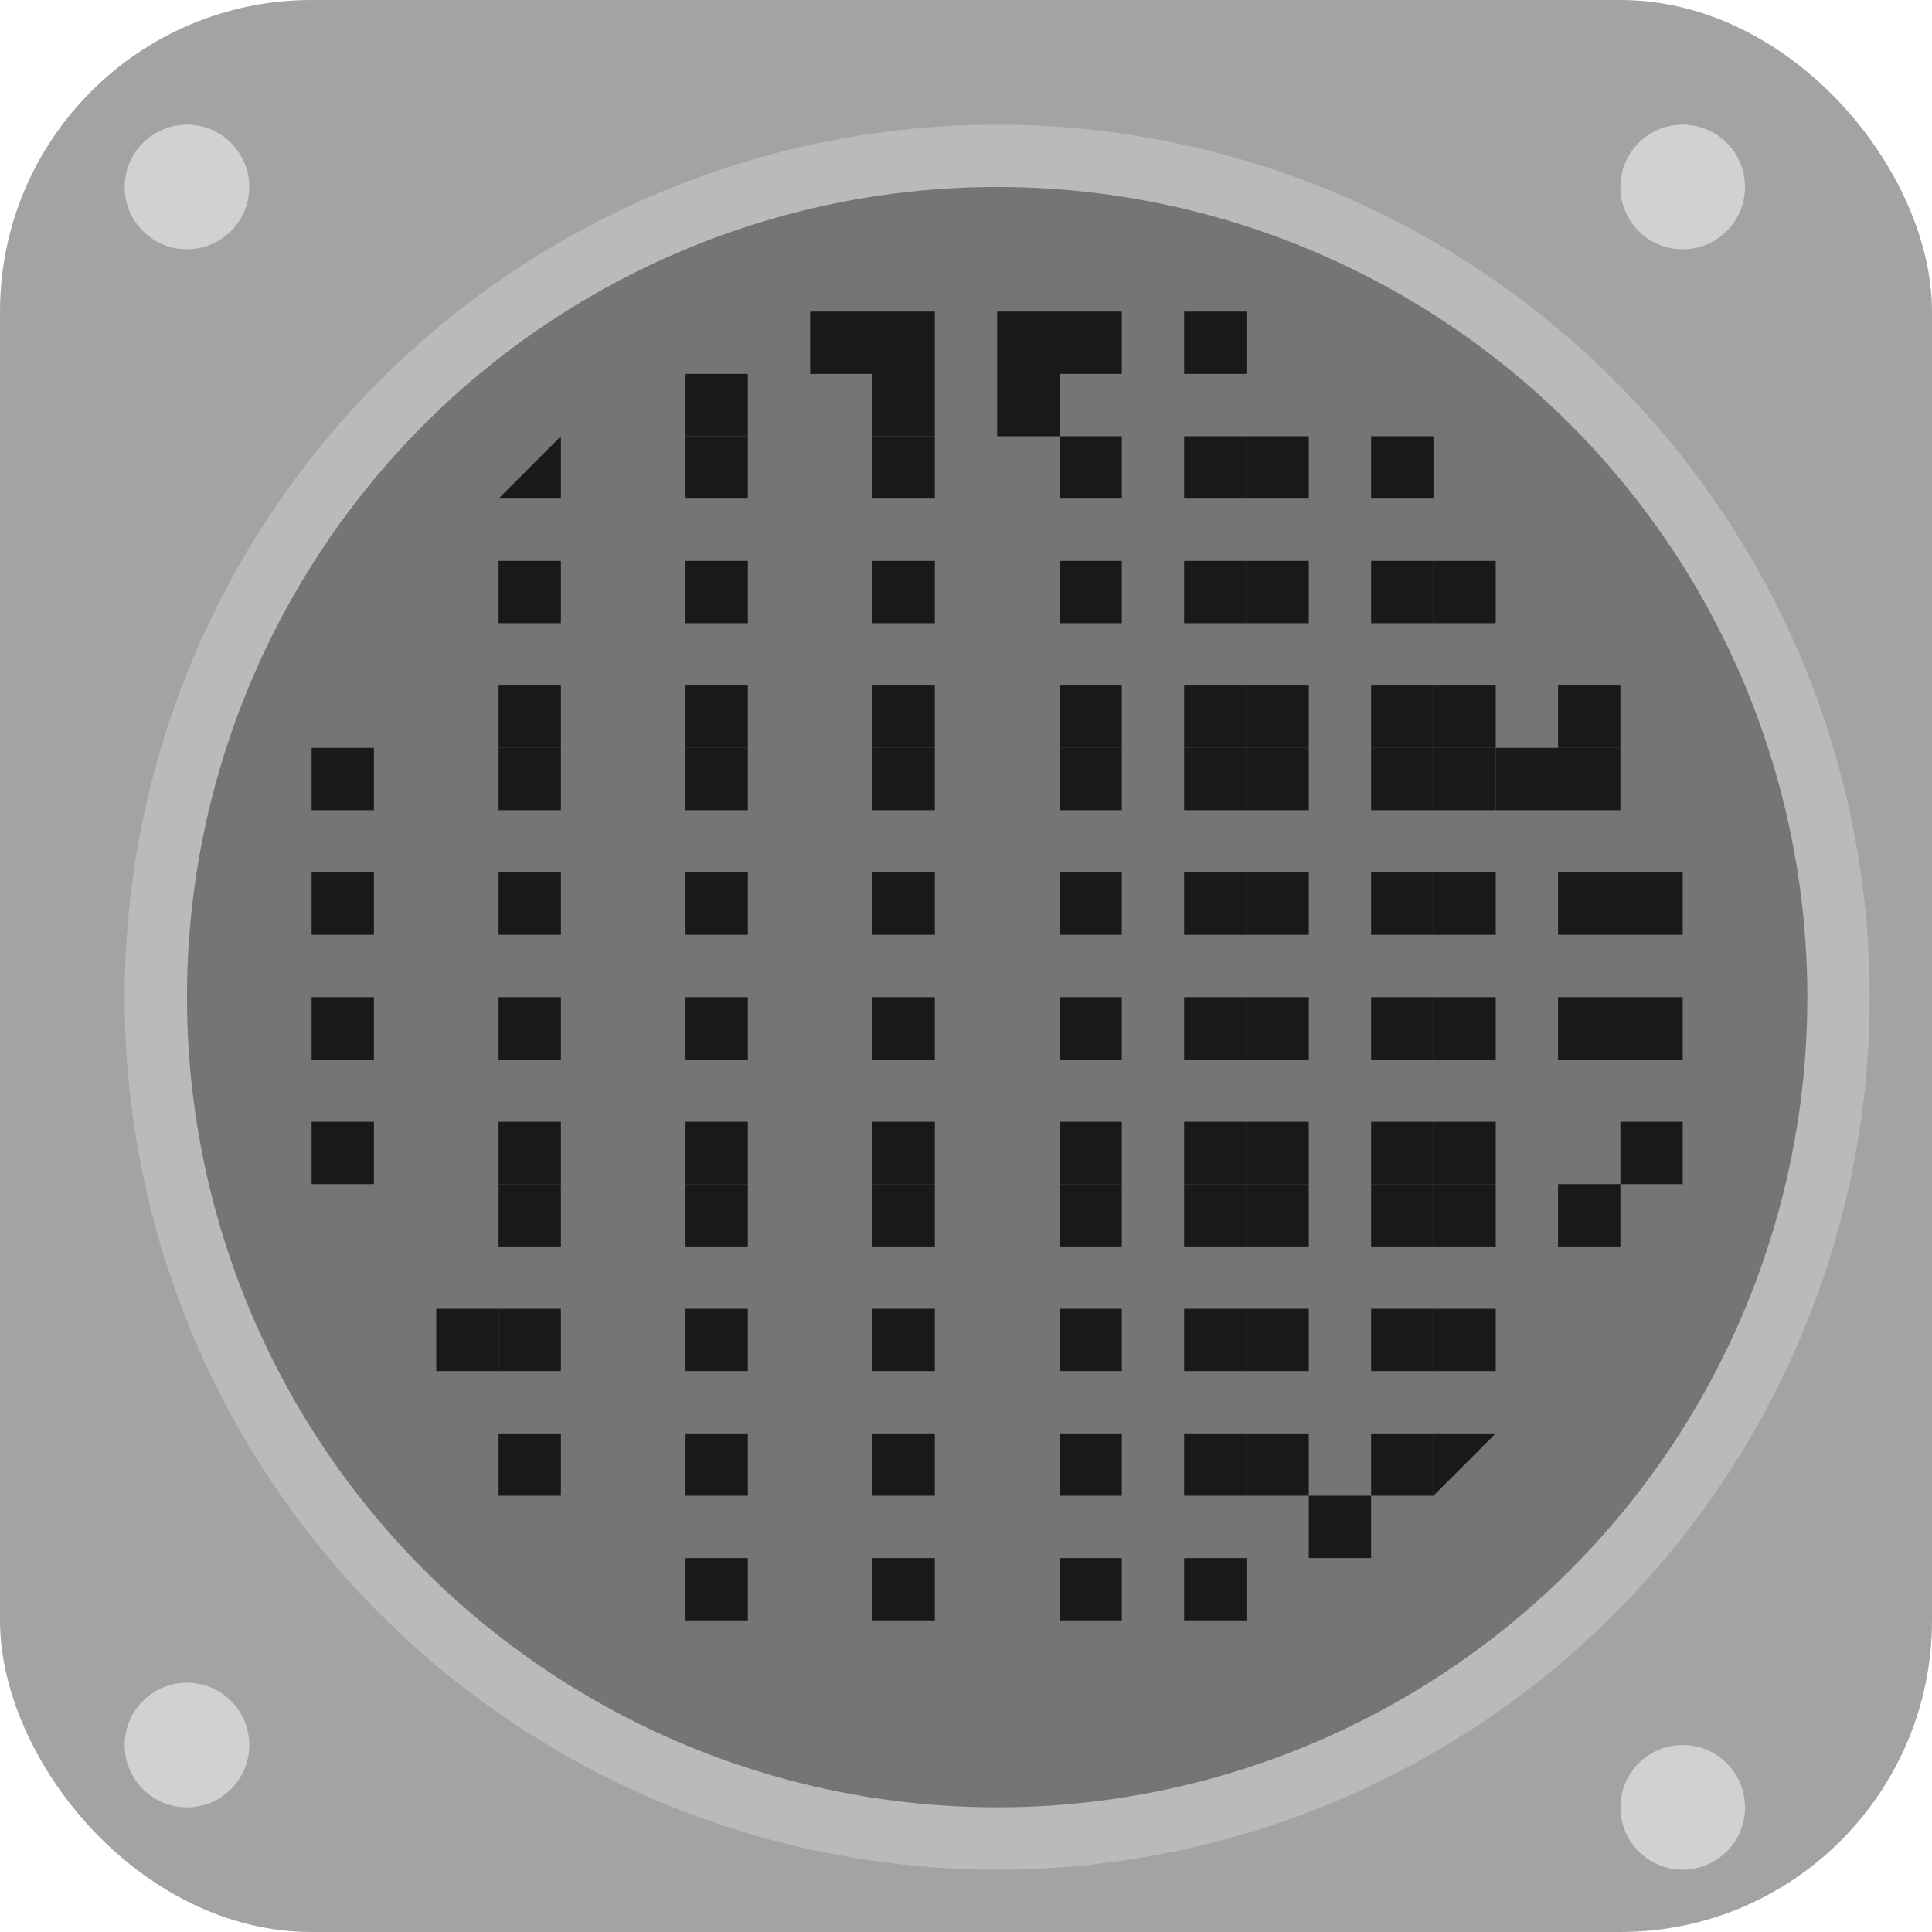 <?xml version="1.0" encoding="UTF-8"?>
<!DOCTYPE svg PUBLIC "-//W3C//DTD SVG 1.1//EN" "http://www.w3.org/Graphics/SVG/1.1/DTD/svg11.dtd">
<!-- Creator: CorelDRAW X6 -->
<svg xmlns="http://www.w3.org/2000/svg" xml:space="preserve" width="204px" height="204px" version="1.1" style="shape-rendering:geometricPrecision; text-rendering:geometricPrecision; image-rendering:optimizeQuality; fill-rule:evenodd; clip-rule:evenodd"
viewBox="0 0 31 31"
 xmlns:xlink="http://www.w3.org/1999/xlink">
 <defs>
  <style type="text/css">
   <![CDATA[
    .fil4 {fill:black}
    .fil2 {fill:#666666}
    .fil0 {fill:#999999}
    .fil1 {fill:#B3B3B3}
    .fil3 {fill:#CCCCCC}
   ]]>
  </style>
 </defs>
 <g id="Layer_x0020_1" style="opacity:.9">
  <rect class="fil0" width="31" height="31" rx="5" ry="5"/>
  <circle class="fil1" cx="16" cy="16" r="14"/>
  <circle class="fil2" cx="16" cy="16" r="13"/>
  <circle class="fil3" cx="3" cy="3" r="1"/>
  <circle class="fil3" cx="27" cy="3" r="1"/>
  <circle class="fil3" cx="27" cy="29" r="1"/>
  <circle class="fil3" cx="3" cy="28" r="1"/>
  <polygon class="fil4" points="10,8 10,7 10,7 10,8 "/>
  <polygon class="fil4" points="12,8 12,7 11,7 11,8 "/>
  <polygon class="fil4" points="13,8 13,7 13,7 13,8 "/>
  <polygon class="fil4" points="15,8 15,7 14,7 14,8 "/>
  <polygon class="fil4" points="16,8 16,7 16,7 16,8 "/>
  <polygon class="fil4" points="18,8 18,7 17,7 17,8 "/>
  <polygon class="fil4" points="20,8 20,7 19,7 19,8 "/>
  <polygon class="fil4" points="21,8 21,7 20,7 20,8 "/>
  <polygon class="fil4" points="23,8 23,7 22,7 22,8 "/>
  <polygon class="fil4" points="9,10 9,9 8,9 8,10 "/>
  <polygon class="fil4" points="10,10 10,9 10,9 10,10 "/>
  <polygon class="fil4" points="12,10 12,9 11,9 11,10 "/>
  <polygon class="fil4" points="13,10 13,9 13,9 13,10 "/>
  <polygon class="fil4" points="15,10 15,9 14,9 14,10 "/>
  <polygon class="fil4" points="16,10 16,9 16,9 16,10 "/>
  <polygon class="fil4" points="18,10 18,9 17,9 17,10 "/>
  <polygon class="fil4" points="20,10 20,9 19,9 19,10 "/>
  <polygon class="fil4" points="21,10 21,9 20,9 20,10 "/>
  <polygon class="fil4" points="23,10 23,9 22,9 22,10 "/>
  <polygon class="fil4" points="24,10 24,9 23,9 23,10 "/>
  <polygon class="fil4" points="7,12 7,11 7,11 7,12 "/>
  <polygon class="fil4" points="9,12 9,11 8,11 8,12 "/>
  <polygon class="fil4" points="10,12 10,11 10,11 10,12 "/>
  <polygon class="fil4" points="12,12 12,11 11,11 11,12 "/>
  <polygon class="fil4" points="13,12 13,11 13,11 13,12 "/>
  <polygon class="fil4" points="15,12 15,11 14,11 14,12 "/>
  <polygon class="fil4" points="16,12 16,11 16,11 16,12 "/>
  <polygon class="fil4" points="18,12 18,11 17,11 17,12 "/>
  <polygon class="fil4" points="20,12 20,11 19,11 19,12 "/>
  <polygon class="fil4" points="21,12 21,11 20,11 20,12 "/>
  <polygon class="fil4" points="23,12 23,11 22,11 22,12 "/>
  <polygon class="fil4" points="24,12 24,11 23,11 23,12 "/>
  <polygon class="fil4" points="7,13 7,12 7,12 7,13 "/>
  <polygon class="fil4" points="9,13 9,12 8,12 8,13 "/>
  <polygon class="fil4" points="10,13 10,12 10,12 10,13 "/>
  <polygon class="fil4" points="12,13 12,12 11,12 11,13 "/>
  <polygon class="fil4" points="13,13 13,12 13,12 13,13 "/>
  <polygon class="fil4" points="15,13 15,12 14,12 14,13 "/>
  <polygon class="fil4" points="16,13 16,12 16,12 16,13 "/>
  <polygon class="fil4" points="18,13 18,12 17,12 17,13 "/>
  <polygon class="fil4" points="20,13 20,12 19,12 19,13 "/>
  <polygon class="fil4" points="21,13 21,12 20,12 20,13 "/>
  <polygon class="fil4" points="23,13 23,12 22,12 22,13 "/>
  <polygon class="fil4" points="24,13 24,12 23,12 23,13 "/>
  <polygon class="fil4" points="7,15 7,14 7,14 7,15 "/>
  <polygon class="fil4" points="9,15 9,14 8,14 8,15 "/>
  <polygon class="fil4" points="10,15 10,14 10,14 10,15 "/>
  <polygon class="fil4" points="12,15 12,14 11,14 11,15 "/>
  <polygon class="fil4" points="13,15 13,14 13,14 13,15 "/>
  <polygon class="fil4" points="15,15 15,14 14,14 14,15 "/>
  <polygon class="fil4" points="16,15 16,14 16,14 16,15 "/>
  <polygon class="fil4" points="18,15 18,14 17,14 17,15 "/>
  <polygon class="fil4" points="20,15 20,14 19,14 19,15 "/>
  <polygon class="fil4" points="21,15 21,14 20,14 20,15 "/>
  <polygon class="fil4" points="23,15 23,14 22,14 22,15 "/>
  <polygon class="fil4" points="24,15 24,14 23,14 23,15 "/>
  <polygon class="fil4" points="7,17 7,16 7,16 7,17 "/>
  <polygon class="fil4" points="9,17 9,16 8,16 8,17 "/>
  <polygon class="fil4" points="10,17 10,16 10,16 10,17 "/>
  <polygon class="fil4" points="12,17 12,16 11,16 11,17 "/>
  <polygon class="fil4" points="13,17 13,16 13,16 13,17 "/>
  <polygon class="fil4" points="15,17 15,16 14,16 14,17 "/>
  <polygon class="fil4" points="16,17 16,16 16,16 16,17 "/>
  <polygon class="fil4" points="18,17 18,16 17,16 17,17 "/>
  <polygon class="fil4" points="20,17 20,16 19,16 19,17 "/>
  <polygon class="fil4" points="21,17 21,16 20,16 20,17 "/>
  <polygon class="fil4" points="23,17 23,16 22,16 22,17 "/>
  <polygon class="fil4" points="24,17 24,16 23,16 23,17 "/>
  <polygon class="fil4" points="7,19 7,18 7,18 7,19 "/>
  <polygon class="fil4" points="9,19 9,18 8,18 8,19 "/>
  <polygon class="fil4" points="10,19 10,18 10,18 10,19 "/>
  <polygon class="fil4" points="12,19 12,18 11,18 11,19 "/>
  <polygon class="fil4" points="13,19 13,18 13,18 13,19 "/>
  <polygon class="fil4" points="15,19 15,18 14,18 14,19 "/>
  <polygon class="fil4" points="16,19 16,18 16,18 16,19 "/>
  <polygon class="fil4" points="18,19 18,18 17,18 17,19 "/>
  <polygon class="fil4" points="20,19 20,18 19,18 19,19 "/>
  <polygon class="fil4" points="21,19 21,18 20,18 20,19 "/>
  <polygon class="fil4" points="23,19 23,18 22,18 22,19 "/>
  <polygon class="fil4" points="24,19 24,18 23,18 23,19 "/>
  <polygon class="fil4" points="7,20 7,19 7,19 7,20 "/>
  <polygon class="fil4" points="9,20 9,19 8,19 8,20 "/>
  <polygon class="fil4" points="10,20 10,19 10,19 10,20 "/>
  <polygon class="fil4" points="12,20 12,19 11,19 11,20 "/>
  <polygon class="fil4" points="13,20 13,19 13,19 13,20 "/>
  <polygon class="fil4" points="15,20 15,19 14,19 14,20 "/>
  <polygon class="fil4" points="16,20 16,19 16,19 16,20 "/>
  <polygon class="fil4" points="18,20 18,19 17,19 17,20 "/>
  <polygon class="fil4" points="20,20 20,19 19,19 19,20 "/>
  <polygon class="fil4" points="21,20 21,19 20,19 20,20 "/>
  <polygon class="fil4" points="23,20 23,19 22,19 22,20 "/>
  <polygon class="fil4" points="24,20 24,19 23,19 23,20 "/>
  <polygon class="fil4" points="9,22 9,21 8,21 8,22 "/>
  <polygon class="fil4" points="10,22 10,21 10,21 10,22 "/>
  <polygon class="fil4" points="12,22 12,21 11,21 11,22 "/>
  <polygon class="fil4" points="13,22 13,21 13,21 13,22 "/>
  <polygon class="fil4" points="15,22 15,21 14,21 14,22 "/>
  <polygon class="fil4" points="16,22 16,21 16,21 16,22 "/>
  <polygon class="fil4" points="18,22 18,21 17,21 17,22 "/>
  <polygon class="fil4" points="20,22 20,21 19,21 19,22 "/>
  <polygon class="fil4" points="21,22 21,21 20,21 20,22 "/>
  <polygon class="fil4" points="23,22 23,21 22,21 22,22 "/>
  <polygon class="fil4" points="24,22 24,21 23,21 23,22 "/>
  <polygon class="fil4" points="10,24 10,23 10,23 10,24 "/>
  <polygon class="fil4" points="12,24 12,23 11,23 11,24 "/>
  <polygon class="fil4" points="13,24 13,23 13,23 13,24 "/>
  <polygon class="fil4" points="15,24 15,23 14,23 14,24 "/>
  <polygon class="fil4" points="16,24 16,23 16,23 16,24 "/>
  <polygon class="fil4" points="18,24 18,23 17,23 17,24 "/>
  <polygon class="fil4" points="20,24 20,23 19,23 19,24 "/>
  <polygon class="fil4" points="21,24 21,23 20,23 20,24 "/>
  <polygon class="fil4" points="23,24 23,23 22,23 22,24 "/>
  <polygon class="fil4" points="12,26 12,25 11,25 11,26 "/>
  <polygon class="fil4" points="13,26 13,25 13,25 13,26 "/>
  <polygon class="fil4" points="15,26 15,25 14,25 14,26 "/>
  <polygon class="fil4" points="16,26 16,25 16,25 16,26 "/>
  <polygon class="fil4" points="18,26 18,25 17,25 17,26 "/>
  <polygon class="fil4" points="20,26 20,25 19,25 19,26 "/>
  <path class="fil4" d="M14 5c0,0 0,0 1,0l0 2 -1 0 0 -2z"/>
  <path class="fil4" d="M13 5c0,0 0,0 1,0l0 1 -1 0 0 -1z"/>
  <path class="fil4" d="M11 6c0,0 0,0 1,0l0 1 -1 0 0 -1z"/>
  <path class="fil4" d="M10 6c0,0 0,0 0,0l0 0 0 0z"/>
  <path class="fil4" d="M8 8c0,0 0,0 1,-1l0 0 0 1 -1 0 0 0z"/>
  <path class="fil4" d="M7 10c0,0 0,0 0,-1l0 0 0 1 -1 0 0 0z"/>
  <path class="fil4" d="M5 12c0,0 0,0 0,-1l0 1 0 0z"/>
  <path class="fil4" d="M5 13c0,0 0,-1 0,-1l1 0 0 1 -1 0z"/>
  <path class="fil4" d="M5 15c0,0 0,-1 0,-1l1 0 0 1 -1 0z"/>
  <path class="fil4" d="M5 17c0,0 0,-1 0,-1l1 0 0 1 -1 0z"/>
  <path class="fil4" d="M5 19c0,0 0,-1 0,-1l1 0 0 1 -1 0z"/>
  <path class="fil4" d="M6 20c0,0 0,-1 0,-1l0 0 0 1 0 0z"/>
  <path class="fil4" d="M7 22c0,0 0,0 0,0l0 -1 1 0 0 1 -1 0z"/>
  <path class="fil4" d="M8 24c0,0 0,0 0,0l0 -1 1 0 0 1 -1 0z"/>
  <path class="fil4" d="M10 25c0,0 0,0 -1,0l0 0 1 0 0 1z"/>
  <path class="fil4" d="M13 27c0,0 0,0 0,0l0 0 0 0z"/>
  <path class="fil4" d="M15 27c0,0 0,0 -1,0l0 0 1 0 0 0z"/>
  <path class="fil4" d="M16 27c0,0 0,0 -1,0l0 0 1 0 0 0z"/>
  <path class="fil4" d="M18 27c0,0 0,0 -1,0l0 0 1 0 0 0z"/>
  <path class="fil4" d="M21 25c0,0 0,0 0,0l0 0 0 -1 1 0 0 1z"/>
  <path class="fil4" d="M22 25c0,0 0,0 0,0l0 0 0 0z"/>
  <path class="fil4" d="M24 23c0,0 0,0 -1,1l0 -1 1 0z"/>
  <path class="fil4" d="M25 21c0,0 0,0 0,1l0 -1 0 0z"/>
  <path class="fil4" d="M26 19c0,0 0,1 0,1l-1 0 0 -1 1 0z"/>
  <path class="fil4" d="M27 18c0,0 0,1 0,1l-1 0 0 -1 2 0z"/>
  <path class="fil4" d="M27 16c0,0 0,1 0,1l-2 0 0 -1 2 0z"/>
  <path class="fil4" d="M27 14c0,0 0,1 0,1l-2 0 0 -1 2 0z"/>
  <path class="fil4" d="M26 12c0,0 0,1 0,1l-2 0 0 -1 1 0z"/>
  <path class="fil4" d="M26 11c0,0 0,1 0,1l-1 0 0 -1 1 0z"/>
  <path class="fil4" d="M25 10c0,0 0,0 0,0l0 0 0 0z"/>
  <path class="fil4" d="M23 8c0,0 0,0 0,0l0 0 0 0z"/>
  <path class="fil4" d="M20 6c0,0 0,0 1,0l0 0 -1 0 0 -1z"/>
  <path class="fil4" d="M19 5c0,0 0,0 1,0l0 1 -1 0 0 -1z"/>
  <path class="fil4" d="M17 5c0,0 0,0 1,0l0 1 -1 0 0 -2z"/>
  <path class="fil4" d="M16 5c0,0 0,0 1,0l0 2 -1 0 0 -2z"/>
 </g>
</svg>
